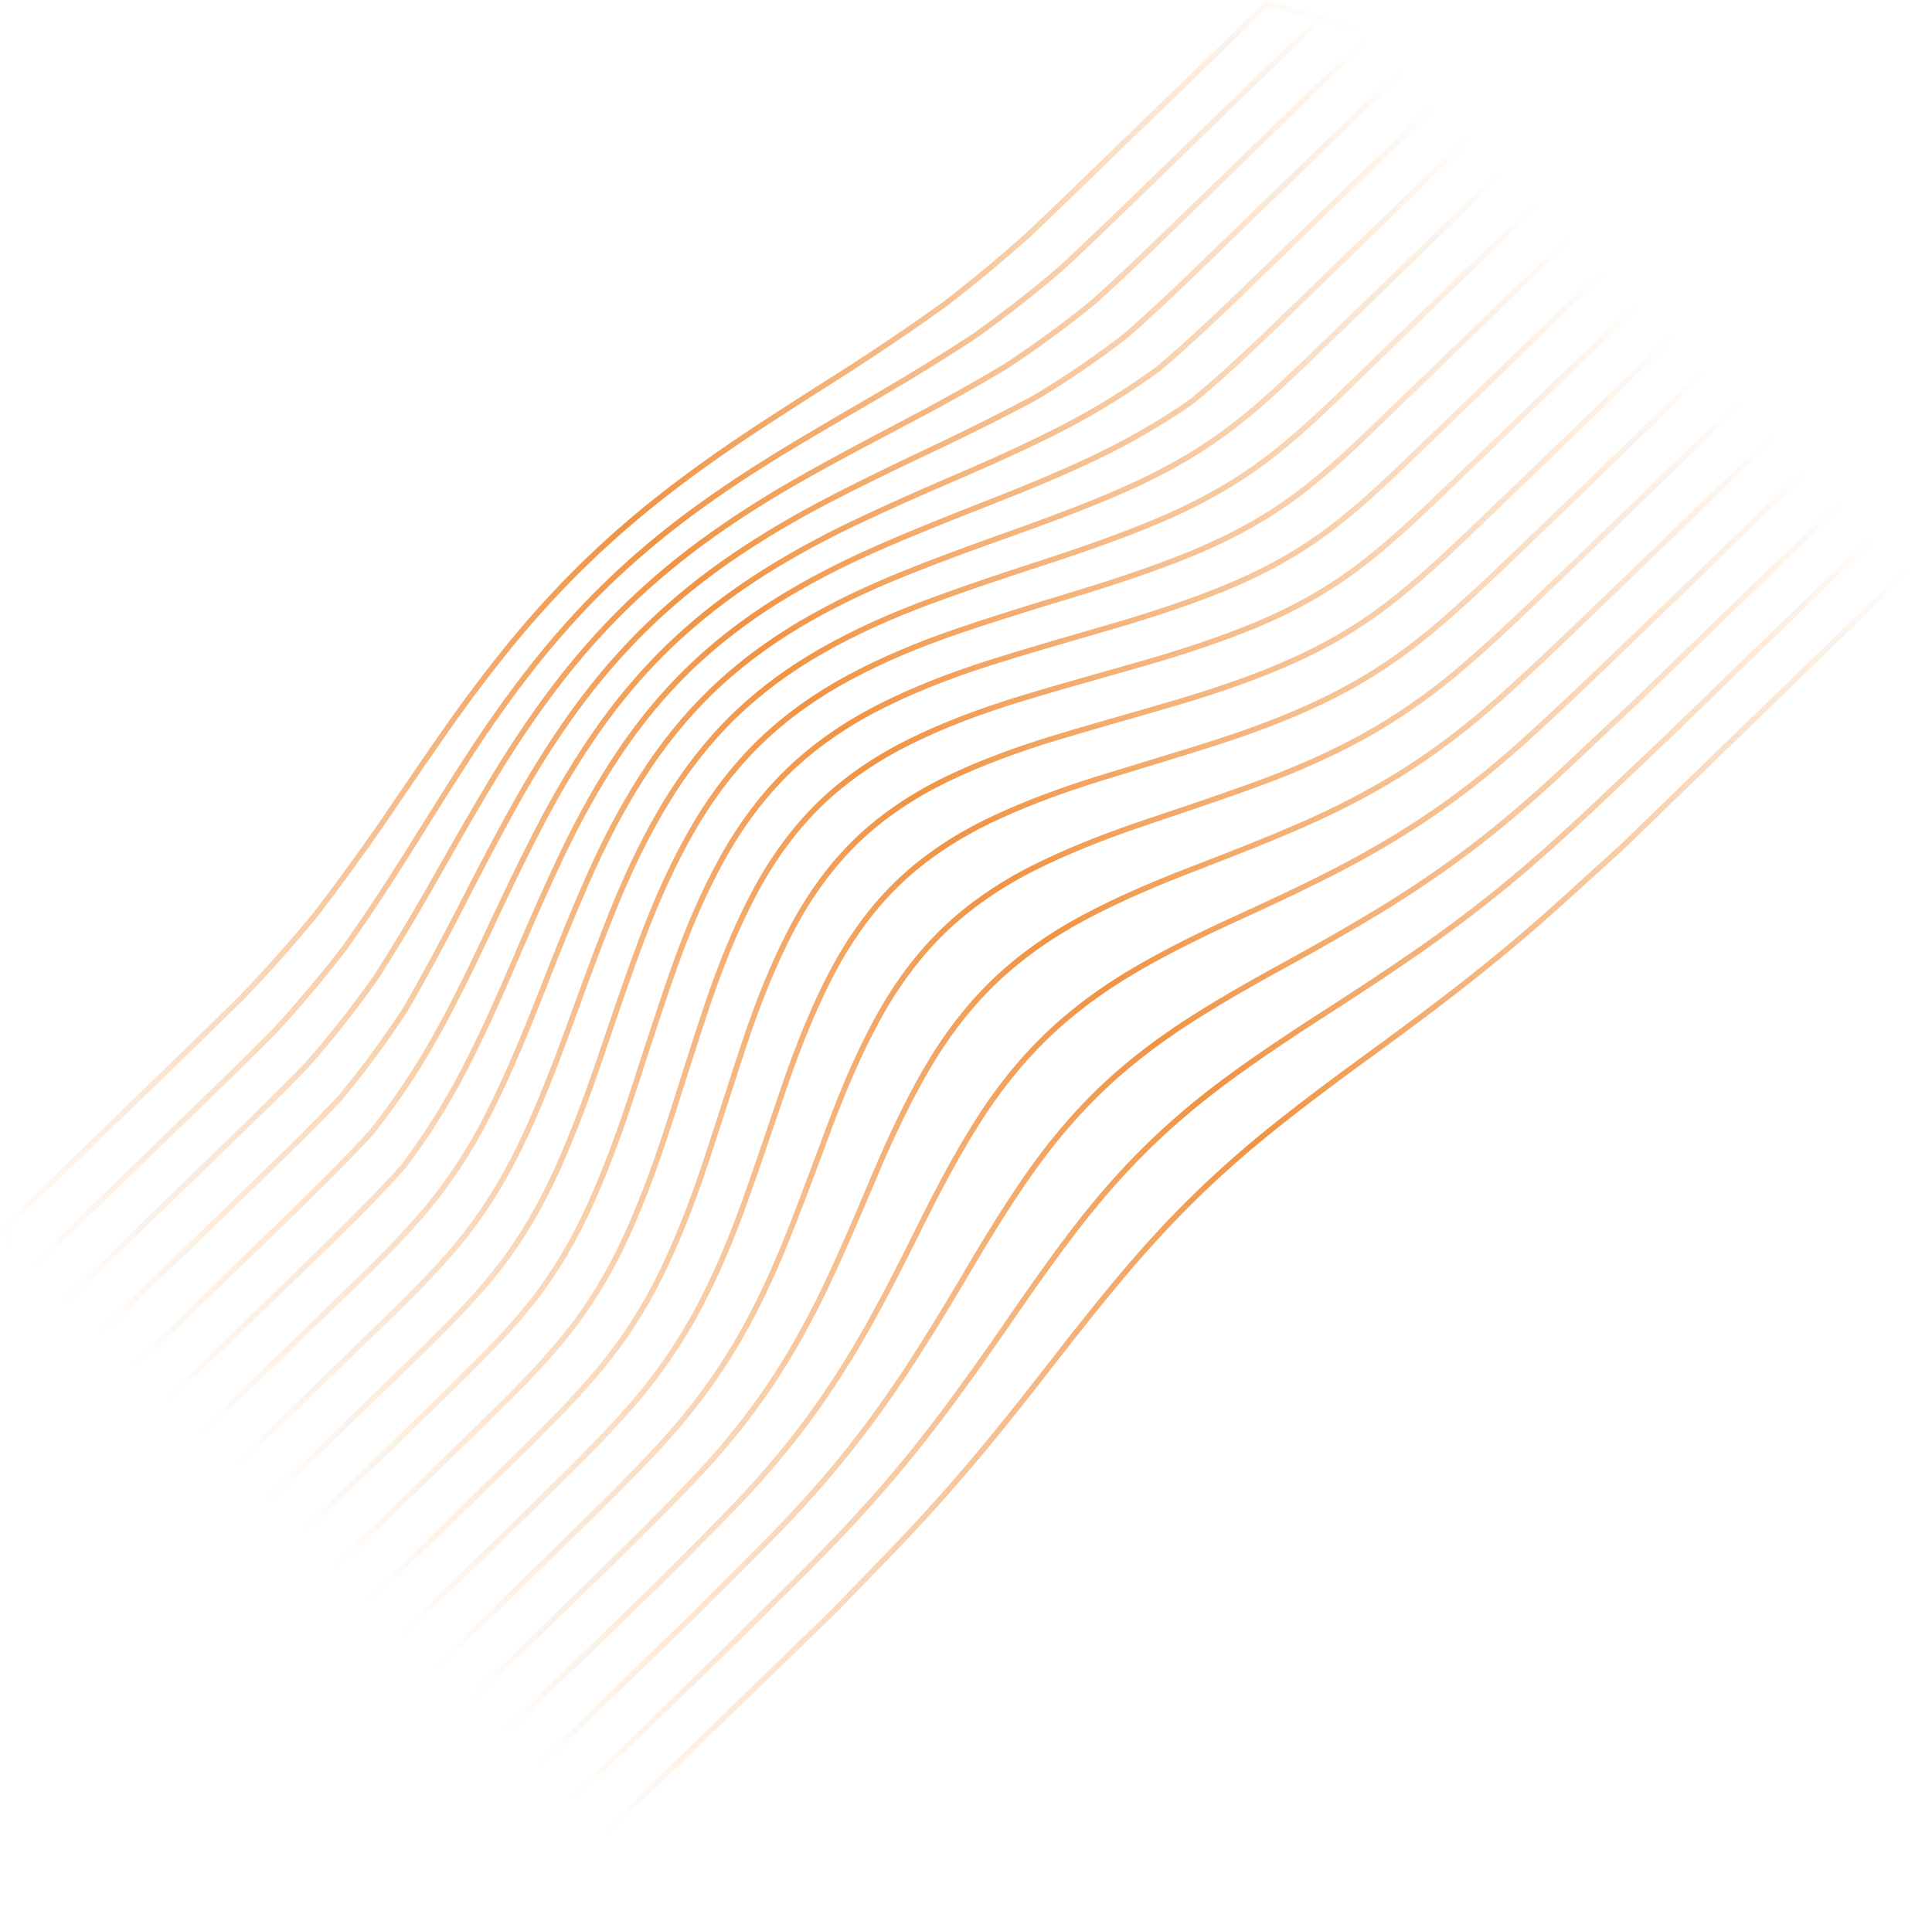 <svg xmlns="http://www.w3.org/2000/svg" xmlns:xlink="http://www.w3.org/1999/xlink" viewBox="0 0 695 686"><g><defs><linearGradient id="idss9767850608_1g-655872362" x1="0.85" x2="0.17" y1="0.157" y2="0.823"><stop offset="0" stop-color="rgba(240, 147, 67, 0)" stop-opacity="0"></stop><stop offset="0.475" stop-color="rgb(240, 147, 67)" stop-opacity="1"></stop><stop offset="1" stop-color="rgba(240, 147, 67, 0.01)" stop-opacity="0.01"></stop></linearGradient></defs><path d="M 663.852 85.827 L 668.056 102.693 L 579.315 188.744 L 565.203 202.324 L 551.421 215.542 C 543.562 223.048 535.143 230.961 526.361 238.52 C 525.128 239.583 523.884 240.639 522.633 241.689 C 517.48 245.973 512.168 249.994 506.734 253.723 C 501.306 257.448 495.752 260.887 490.109 264.011 C 478.883 270.203 466.478 275.766 452.184 281.019 C 443.42 284.241 434.362 287.345 425.438 290.361 L 418.777 292.607 C 416.242 293.461 413.706 294.315 411.172 295.172 L 408.744 296.001 C 394.303 300.975 382.15 305.964 371.656 311.226 C 359.28 317.431 348.467 324.883 339.493 333.387 L 338.557 334.284 C 329.401 343.163 321.296 354.081 314.467 366.734 C 308.48 377.822 302.968 390.283 297.12 405.948 L 292.023 419.632 C 288.64 428.697 285.158 437.895 281.553 446.787 C 275.792 461.001 269.752 473.311 263.093 484.421 C 256.398 495.561 248.41 506.342 239.358 516.463 C 231.384 525.324 222.979 533.829 214.925 541.791 L 211.872 544.8 C 203.396 553.123 194.909 561.417 186.432 569.697 L 97.307 656.137 L 80.637 651.356 L 173.396 561.411 C 177.441 557.463 181.487 553.51 185.533 549.552 L 201.459 533.952 L 203.592 531.848 C 213.083 522.467 221.104 514.231 228.791 505.345 C 237.692 495.003 245.42 483.761 251.761 471.931 C 257.887 460.499 263.496 447.612 268.91 432.532 C 271.364 425.699 273.77 418.703 276.12 411.796 L 280.567 398.703 L 283.373 390.487 C 284.04 388.55 284.709 386.654 285.378 384.795 C 290.075 371.77 294.863 360.624 299.947 350.862 C 306.35 338.569 314.007 327.976 322.717 319.363 L 323.581 318.519 C 332.551 309.856 343.54 302.353 356.244 296.215 C 367.533 290.761 380.585 285.765 396.147 280.94 C 399.572 279.877 403.006 278.825 406.442 277.778 L 418.24 274.184 C 424.922 272.144 431.689 270.054 438.3 267.921 C 453.423 263.041 466.383 257.921 477.918 252.269 C 489.883 246.406 501.288 239.174 511.815 230.775 C 522.175 222.45 531.932 213.353 540.934 204.762 C 547.796 198.201 554.628 191.635 561.443 185.078 L 568.882 177.918 Z M 672.827 121.798 L 591.185 200.965 C 584.236 207.659 577.272 214.367 570.283 221.076 L 563.286 227.784 C 554.889 235.818 544.925 245.234 534.692 254.148 C 524.507 262.976 513.895 270.846 503.148 277.538 C 492.197 284.332 480.016 290.655 466.941 296.334 C 456.025 301.074 444.606 305.566 433.394 309.915 L 427.574 312.167 C 412.199 318.115 400.001 323.583 389.186 329.375 C 377.122 335.836 366.488 343.4 357.552 351.875 L 356.535 352.85 C 347.389 361.726 339.146 372.489 332.038 384.84 C 325.916 395.481 320.048 407.566 313.569 422.874 L 311.214 428.434 C 306.478 439.598 301.579 450.985 296.36 461.992 C 290.203 474.973 283.41 487.036 276.171 497.84 C 268.943 508.59 260.849 518.745 251.426 528.883 C 242.133 538.854 232.651 548.284 223.788 556.991 L 216.298 564.327 C 212.306 568.237 208.313 572.143 204.321 576.042 L 196.662 583.52 L 116.208 661.539 L 99.539 656.758 L 175.761 582.85 L 176.6 582.034 C 179.471 579.25 182.336 576.473 185.211 573.687 C 191.449 567.595 197.689 561.503 203.925 555.397 L 213.33 546.172 L 216.339 543.205 C 224.414 535.223 232.842 526.693 240.853 517.792 C 249.988 507.579 258.048 496.697 264.814 485.445 C 271.526 474.246 277.611 461.845 283.412 447.533 C 287.477 437.509 291.379 427.109 295.161 416.949 L 298.998 406.642 C 304.814 391.067 310.289 378.686 316.232 367.678 C 322.781 355.555 330.506 345.052 339.206 336.448 L 340.112 335.563 C 349.092 326.89 360.005 319.305 372.547 313.02 C 383.568 307.495 396.41 302.279 411.807 297.072 L 419.41 294.508 C 430.461 290.786 441.888 286.938 452.869 282.903 C 467.255 277.613 479.75 272.008 491.071 265.767 C 496.456 262.785 501.759 259.509 506.958 255.98 C 512.767 252.039 518.438 247.781 523.921 243.22 C 525.193 242.153 526.459 241.078 527.715 239.995 C 536.565 232.377 544.966 224.476 552.797 216.994 L 553.923 215.913 C 558.157 211.862 562.383 207.808 566.598 203.756 L 580.748 190.142 L 668.622 104.932 Z M 677.594 140.916 L 603.053 213.197 C 596.103 219.896 589.141 226.608 582.155 233.321 L 572.576 242.508 C 565.244 249.516 556.119 258.143 546.739 266.602 C 541.03 271.719 535.419 276.431 529.812 280.826 L 527.569 282.576 L 527.012 282.997 C 523.384 285.772 519.751 288.424 516.086 290.961 C 505.541 298.25 493.954 305.199 481.647 311.611 C 478.771 313.107 475.88 314.574 472.942 316.033 L 470.729 317.126 C 464.059 320.404 457.108 323.669 449.498 327.171 L 443.242 330.039 L 442.173 330.531 C 428.288 336.927 417.213 342.606 407.476 348.316 C 405.58 349.427 403.728 350.568 401.905 351.729 L 400.543 352.602 C 399.919 353.005 399.284 353.401 398.668 353.81 L 397.676 354.487 C 389.937 359.695 382.858 365.319 376.553 371.302 L 375.437 372.372 C 366.306 381.231 357.875 391.78 350.378 403.727 C 349.198 405.607 348.016 407.543 346.825 409.544 L 345.883 411.137 C 341.162 419.171 336.303 428.253 330.926 439.07 L 330.386 440.157 C 324.453 452.141 318.015 464.917 311.14 477.149 C 310.282 478.67 309.415 480.18 308.542 481.678 C 302.422 492.162 295.915 502.064 289.158 511.169 C 281.62 521.286 273.223 531.141 263.488 541.298 C 258.38 546.598 253.157 551.889 247.981 557.095 L 235.772 569.34 L 135.087 666.97 L 118.419 662.191 L 197.052 585.946 L 205.716 577.475 C 209.711 573.574 213.706 569.665 217.702 565.752 C 220.199 563.307 222.696 560.876 225.192 558.425 L 228.174 555.492 C 236.18 547.598 244.607 539.144 252.894 530.255 C 262.388 520.039 270.547 509.803 277.833 498.962 C 285.129 488.075 291.97 475.928 298.169 462.857 C 303.841 450.897 309.127 438.508 314.237 426.441 L 315.413 423.662 C 321.859 408.429 327.695 396.414 333.776 385.847 C 340.789 373.656 348.917 363.041 357.931 354.295 L 358.144 354.09 C 367.109 345.432 377.869 337.714 390.133 331.146 C 400.35 325.675 411.821 320.489 426.082 314.904 L 428.407 313.998 L 434.019 311.826 C 445.284 307.459 456.758 302.946 467.741 298.176 C 480.914 292.453 493.182 286.084 504.206 279.245 C 515.044 272.495 525.743 264.563 536.006 255.668 C 546.18 246.809 555.795 237.73 564.672 229.237 C 571.517 222.685 578.333 216.129 585.133 209.582 L 592.608 202.383 L 673.389 124.05 Z M 678.153 143.16 L 682.357 160.027 L 587.129 252.364 L 573.967 264.769 C 568.947 269.499 563.837 274.296 558.751 279.006 C 548.278 288.64 538.504 296.886 528.874 304.215 C 518.789 311.886 507.744 319.405 496.047 326.565 L 494.06 327.773 C 483.128 334.387 472.128 340.537 463.234 345.421 L 457.653 348.484 C 448.295 353.647 436.813 360.18 425.821 367.332 C 423.68 368.723 421.595 370.148 419.536 371.589 C 410.847 377.655 402.874 384.109 395.778 390.858 L 394.507 392.074 C 385.426 400.88 376.772 411.175 368.784 422.674 C 361.255 433.509 354.342 444.829 348.872 454.056 L 345.348 460.029 C 337.729 472.917 331.578 482.862 325.596 491.979 C 318.043 503.473 310.099 514.363 301.986 524.342 C 294.266 533.794 285.605 543.391 275.505 553.681 C 270.722 558.526 265.851 563.4 261.048 568.19 L 250.504 578.7 C 249.544 579.658 248.585 580.616 247.628 581.572 L 153.977 672.381 L 137.312 667.603 L 237.176 570.77 L 247.379 560.538 C 253.223 554.672 259.149 548.686 264.93 542.683 C 274.741 532.448 283.191 522.53 290.764 512.362 C 291.735 511.053 292.702 509.727 293.662 508.386 C 300.388 498.998 306.841 488.842 312.882 478.13 C 317.481 469.948 321.877 461.534 326.061 453.273 C 327.456 450.519 328.829 447.78 330.177 445.075 L 332.741 439.913 L 333.84 437.715 C 339.115 427.207 343.892 418.381 348.536 410.579 C 349.721 408.588 350.898 406.663 352.074 404.791 C 359.495 392.969 367.824 382.544 376.829 373.807 L 377.047 373.597 C 386.004 364.947 396.581 357.022 408.487 350.041 L 409.915 349.21 C 419.503 343.67 430.445 338.113 444.123 331.835 L 447.856 330.126 C 460.78 324.2 471.772 319.003 482.571 313.384 C 494.948 306.936 506.607 299.945 517.224 292.605 C 519.034 291.352 520.837 290.069 522.635 288.759 L 524.943 287.067 C 526.646 285.801 528.349 284.496 530.05 283.174 C 536.024 278.532 541.994 273.54 548.076 268.089 L 549.744 266.581 C 559.728 257.529 569.256 248.465 576.544 241.479 C 585.883 232.527 595.174 223.57 604.468 214.612 Z M 687.119 179.138 L 598.987 264.595 L 593.08 270.189 L 587.173 275.795 C 581.704 280.989 576.228 286.187 570.723 291.366 L 568.808 293.156 C 558.682 302.592 549.955 310.295 541.485 317.277 C 531.654 325.375 521.073 333.384 510.034 341.083 L 508.151 342.392 C 497.473 349.786 486.759 356.77 478.23 362.263 L 473.821 365.102 C 465.036 370.775 454.182 377.938 443.51 385.664 C 432.726 393.473 423.194 401.355 414.429 409.718 L 413.15 410.947 L 412.963 411.129 C 403.799 420.015 395.156 429.765 386.54 440.931 L 385.137 442.757 C 377.451 452.813 370.241 463.07 364.503 471.385 L 360.389 477.353 C 354.481 485.897 347.198 496.271 339.649 506.389 C 331.526 517.273 323.106 527.68 314.623 537.316 L 313.241 538.878 C 305.82 547.225 297.587 555.899 287.485 566.015 C 283.893 569.6 280.294 573.173 276.693 576.741 L 271.29 582.091 C 267.347 585.994 263.407 589.894 259.486 593.793 L 172.852 677.798 L 156.191 673.021 L 249.029 583.001 L 264.719 567.357 C 268.789 563.293 272.89 559.182 276.932 555.088 C 287.075 544.754 295.777 535.112 303.537 525.611 C 311.692 515.579 319.676 504.635 327.268 493.083 L 328.519 491.167 C 335.58 480.307 342.159 469.364 347.379 460.529 L 350.65 454.989 C 356.11 445.783 362.99 434.526 370.426 423.82 C 378.065 412.824 386.318 402.94 394.971 394.423 L 396.205 393.219 C 405.112 384.617 415.441 376.475 426.91 369.014 C 437.908 361.865 449.332 355.364 458.634 350.233 L 465.731 346.336 C 474.898 341.288 486.075 335.004 497.089 328.277 C 508.85 321.079 519.951 313.519 530.085 305.813 C 539.737 298.47 549.558 290.186 560.108 280.482 C 566.045 274.984 572.009 269.372 577.825 263.887 L 580.308 261.544 C 583.038 258.969 585.767 256.395 588.51 253.816 L 682.917 162.277 Z M 691.886 198.246 L 582.914 303.914 C 580.534 306.058 578.161 308.212 575.79 310.37 L 572.235 313.61 C 566.261 319.058 560.083 324.692 553.899 330.132 C 544.992 337.965 535.473 345.851 525.572 353.597 L 523.587 355.144 C 514.106 362.506 504.432 369.678 496.347 375.598 L 488.216 381.536 C 479.947 387.588 469.902 395.058 460.079 402.838 C 449.125 411.507 439.317 420.057 430.189 428.921 C 421.026 437.805 412.185 447.331 403.162 458.04 L 401.694 459.788 C 394.369 468.54 387.339 477.4 381.498 484.874 L 374.861 493.395 C 366.537 504.059 359.77 512.51 353.267 520.371 C 344.591 530.826 335.778 540.834 327.07 550.116 C 322.839 554.624 318.499 559.128 314.213 563.548 L 304.791 573.251 C 303.075 575.022 301.366 576.793 299.667 578.562 L 191.748 683.205 L 175.087 678.427 L 260.887 595.232 L 266.679 589.483 L 272.478 583.74 C 276.13 580.124 279.784 576.507 283.432 572.882 L 288.901 567.436 L 290.78 565.548 C 300.688 555.571 308.781 546.977 316.123 538.645 C 324.612 529.005 333.066 518.557 341.252 507.591 L 342.602 505.775 C 349.779 496.088 356.573 486.4 362.118 478.376 L 367.741 470.225 C 373.539 461.863 380.633 451.861 388.122 442.158 C 396.208 431.68 404.666 422.085 413.278 413.622 L 414.725 412.211 C 423.362 403.871 432.743 396.021 443.351 388.259 L 444.684 387.29 C 453.115 381.184 462.351 374.91 474.264 367.202 L 482.579 361.84 C 491.104 356.323 501.283 349.63 511.177 342.729 C 522.294 334.972 532.919 326.932 542.757 318.826 L 544.353 317.505 C 552.881 310.412 561.746 302.525 572.093 292.83 C 575.765 289.374 579.424 285.91 583.076 282.446 L 588.55 277.251 C 592.488 273.513 596.421 269.778 600.37 266.046 L 687.682 181.385 Z M 61.78 645.927 L 161.469 549.264 L 168.14 542.74 C 172.911 538.076 177.684 533.41 182.454 528.737 L 189.606 521.719 L 191.441 519.911 C 199.469 511.982 208.494 502.835 216.769 492.913 C 225.353 482.536 232.777 470.971 238.835 458.538 C 244.507 446.898 249.779 433.67 254.954 418.096 C 256.577 413.214 258.19 408.245 259.775 403.337 L 263.676 391.231 C 265.369 385.987 267.094 380.682 268.833 375.474 C 273.996 360.001 279.356 346.975 285.217 335.653 C 291.772 322.992 299.659 312.149 308.656 303.421 L 308.837 303.246 C 317.798 294.592 328.791 287.11 341.512 281.009 C 353.004 275.495 366.114 270.564 381.591 265.931 C 388.126 263.972 394.805 262.041 401.343 260.161 L 411.131 257.347 C 415.517 256.083 419.944 254.798 424.3 253.506 C 439.914 248.877 453.199 244.102 464.916 238.907 C 477.509 233.325 489.223 226.411 499.74 218.354 C 510.332 210.193 520.103 201.126 529.085 192.544 C 535.393 186.508 541.676 180.469 547.945 174.437 L 557.026 165.694 L 659.094 66.722 L 663.295 83.575 L 567.495 176.471 L 566.868 177.076 C 557.797 185.806 548.702 194.563 539.555 203.307 L 536.702 206.023 C 528.55 213.756 519.805 221.787 510.567 229.205 C 500.172 237.501 488.892 244.652 477.041 250.464 C 465.611 256.07 452.739 261.155 437.69 266.01 C 431.042 268.154 424.233 270.257 417.51 272.31 L 410.825 274.346 C 405.731 275.897 400.634 277.448 395.557 279.023 L 393.04 279.811 C 378.484 284.422 366.142 289.206 355.376 294.406 C 342.828 300.464 331.925 307.843 322.945 316.353 L 322.036 317.224 C 312.879 326.111 304.851 337.115 298.176 349.93 C 293.05 359.772 288.228 370.999 283.501 384.109 C 282.825 385.982 282.152 387.893 281.48 389.845 L 278.665 398.083 L 274.215 411.184 C 271.872 418.069 269.474 425.043 267.031 431.849 C 261.651 446.834 256.08 459.634 250.001 470.978 C 243.717 482.694 236.072 493.815 227.28 504.028 C 219.384 513.163 211.077 521.654 201.131 531.462 L 197.082 535.442 L 190.227 542.16 L 182.8 549.424 C 179.112 553.027 175.474 556.576 171.935 560.028 L 78.424 650.7 Z M 53.153 643.487 L 50.558 633.08 L 149.611 537.033 L 153.529 533.208 C 158.911 527.954 164.298 522.697 169.682 517.428 L 177.754 509.517 C 186.26 501.161 196.063 491.34 204.766 480.523 C 212.992 470.246 220.179 458.434 226.131 445.415 C 231.476 433.725 236.563 420.311 241.686 404.408 C 242.645 401.429 243.597 398.444 244.547 395.457 L 248.289 383.69 C 250.625 376.363 253.019 368.943 255.465 361.7 C 260.62 346.436 266.048 333.482 272.055 322.098 C 278.506 309.884 286.19 299.329 294.904 290.71 L 295.819 289.816 C 304.786 281.157 315.733 273.63 328.358 267.441 C 339.862 261.8 352.903 256.797 368.224 252.144 C 378.195 249.116 388.478 246.204 398.425 243.389 C 402.625 242.2 406.823 241.01 411.008 239.811 C 426.94 235.243 440.399 230.655 452.155 225.783 C 465.286 220.337 477.243 213.671 487.699 205.968 C 498.367 198.049 508.197 188.963 517.231 180.324 C 523.791 174.043 530.326 167.758 536.845 161.48 L 545.164 153.467 L 645.201 56.463 L 657.407 59.961 L 658.531 64.466 L 555.635 164.242 L 554.879 164.97 C 545.851 173.659 536.798 182.374 527.701 191.083 C 518.732 199.649 508.99 208.688 498.52 216.753 C 488.131 224.712 476.55 231.547 464.102 237.063 C 452.471 242.22 439.266 246.967 423.729 251.575 C 419.383 252.863 414.964 254.146 410.586 255.408 L 397.519 259.166 C 392.03 260.749 386.473 262.364 381.014 264.001 C 365.404 268.676 352.2 273.645 340.644 279.191 C 328.063 285.23 317.139 292.603 308.149 301.121 L 307.262 301.971 C 298.103 310.858 290.089 321.875 283.44 334.72 C 277.533 346.127 272.133 359.247 266.932 374.827 C 264.848 381.073 262.783 387.454 260.77 393.701 L 257.88 402.674 C 256.294 407.59 254.677 412.565 253.054 417.453 C 247.904 432.946 242.664 446.094 237.034 457.648 C 231.035 469.957 223.697 481.389 215.227 491.62 C 207.22 501.223 198.632 510.022 188.202 520.28 C 178.858 529.457 169.498 538.597 160.153 547.721 L 59.509 645.312 Z M 45.804 613.945 L 137.759 524.778 C 147.142 515.634 156.535 506.474 165.916 497.276 L 167.997 495.231 C 176.349 487.001 185.024 478.138 192.828 468.165 C 200.799 457.92 207.845 445.961 213.768 432.62 C 218.983 420.872 223.881 407.803 229.186 391.49 L 233.72 377.52 C 236.801 368.047 239.973 358.428 243.265 349.106 C 248.551 334.138 254.139 321.353 260.351 310.021 C 267.12 297.668 275.141 286.953 284.19 278.169 L 284.389 277.977 C 293.393 269.282 304.253 261.666 316.671 255.339 C 328.132 249.5 341.008 244.33 356.036 239.533 C 366.904 236.066 378.148 232.781 389.129 229.601 L 398.496 226.891 L 400.877 226.196 C 415.421 221.923 427.374 217.891 438.181 213.612 L 439.755 212.986 C 453.203 207.582 465.301 201.062 475.712 193.607 C 485.824 186.345 494.889 178.153 505.389 168.088 C 514.734 159.125 524.034 150.162 533.307 141.217 L 626.315 51.03 L 642.985 55.81 L 543.774 152.013 L 529.454 165.8 C 524.928 170.153 520.395 174.508 515.85 178.863 L 513.489 181.113 C 505.163 189.017 496.178 197.171 486.509 204.343 C 476.188 211.953 464.371 218.539 451.389 223.918 L 449.425 224.723 C 438.205 229.272 425.431 233.582 410.458 237.872 C 407.69 238.666 404.917 239.454 402.141 240.24 L 397.976 241.42 C 387.989 244.247 377.662 247.17 367.644 250.213 C 352.214 254.904 339.076 259.945 327.479 265.627 C 315.019 271.73 304.159 279.136 295.175 287.649 L 294.24 288.545 C 285.076 297.436 277.017 308.405 270.288 321.146 C 264.236 332.606 258.767 345.656 253.57 361.043 C 251.124 368.287 248.731 375.704 246.396 383.026 L 244.08 390.306 C 242.651 394.802 241.224 399.297 239.781 403.777 L 238.933 406.391 C 234.129 421.072 229.337 433.584 224.313 444.566 C 218.429 457.438 211.327 469.11 203.206 479.254 C 195.165 489.25 186.156 498.406 178.121 506.332 L 176.352 508.072 C 171.145 513.184 165.931 518.284 160.719 523.375 L 148.225 535.574 L 50.008 630.81 Z M 41.021 594.846 L 154.154 485.146 L 156.956 482.348 C 164.835 474.464 173.416 465.662 180.927 455.897 C 188.754 445.721 195.764 433.728 201.763 420.253 L 202.481 418.628 C 207.257 407.733 211.91 395.54 217.028 380.512 L 220.11 371.435 C 223.95 360.148 227.915 348.667 232.08 337.616 C 237.586 323.016 243.396 310.461 249.844 299.232 C 256.792 287.133 264.927 276.525 274.02 267.701 L 274.236 267.492 C 283.276 258.763 294.026 251.037 306.193 244.524 C 317.564 238.439 330.221 233.038 344.886 228.015 C 356.44 224.059 368.251 220.397 379.834 216.866 L 386.753 214.762 C 403.109 209.792 416.138 205.298 427.753 200.614 C 441.294 195.155 453.425 188.673 463.806 181.347 C 474.989 173.458 485.019 164.064 493.543 155.878 C 502.879 146.913 512.171 137.945 521.447 128.993 L 607.427 45.619 L 624.089 50.397 L 531.909 139.783 C 522.639 148.724 513.339 157.686 503.996 166.647 L 501.993 168.56 C 492.393 177.697 483.91 185.254 474.539 191.984 C 464.24 199.352 452.284 205.795 439 211.133 L 438.162 211.467 L 437.319 211.801 C 425.998 216.273 413.429 220.476 397.946 224.967 L 392.224 226.624 C 388.466 227.711 384.665 228.815 380.854 229.927 C 375.429 231.511 369.979 233.12 364.57 234.774 C 363.232 235.184 361.912 235.605 360.58 236.019 L 357.14 237.088 L 355.421 237.63 C 340.294 242.455 327.32 247.667 315.754 253.56 C 303.517 259.796 292.767 267.27 283.779 275.787 L 282.788 276.737 C 273.597 285.658 265.454 296.533 258.588 309.061 C 252.323 320.494 246.691 333.375 241.37 348.444 C 238.075 357.776 234.902 367.399 231.819 376.875 L 227.274 390.875 C 222.008 407.085 217.133 420.092 211.931 431.81 C 206.075 445.003 199.113 456.822 191.242 466.938 C 182.875 477.631 173.447 487.085 164.507 495.852 C 155.127 505.047 145.735 514.207 136.354 523.349 L 45.233 611.706 Z M 36.271 575.724 L 142.295 472.917 L 145.107 470.124 C 153.01 462.257 161.617 453.473 169.135 443.728 C 176.939 433.615 184.01 421.691 190.154 408.287 L 190.84 406.781 C 195.53 396.421 200.242 384.675 205.55 370.119 L 206.331 367.969 C 208.083 363.127 209.826 358.33 211.575 353.581 L 212.509 351.054 C 213.29 348.947 214.073 346.853 214.86 344.767 C 215.545 342.952 216.234 341.143 216.926 339.342 C 217.43 338.03 217.938 336.72 218.446 335.417 C 219.044 333.888 219.645 332.364 220.251 330.847 L 221.784 327.027 C 227.571 312.801 233.634 300.508 240.321 289.442 C 247.474 277.605 255.73 267.112 264.857 258.254 C 273.996 249.398 284.703 241.469 296.7 234.704 C 307.924 228.375 320.329 222.716 334.624 217.401 C 336.582 216.673 338.551 215.955 340.525 215.244 C 350.26 211.739 360.241 208.399 369.92 205.221 L 378.031 202.567 C 388.859 199.004 398.144 195.724 406.474 192.514 L 407.363 192.17 C 410.413 190.987 413.334 189.813 416.158 188.637 C 429.648 183.016 441.712 176.469 452.012 169.178 C 462.596 161.685 471.749 153.224 481.775 143.732 L 588.54 40.203 L 605.201 44.982 L 520.039 127.562 C 510.774 136.502 501.486 145.468 492.149 154.433 L 490.375 156.132 C 482.299 163.847 472.952 172.437 462.645 179.71 C 452.399 186.94 440.405 193.348 426.997 198.756 L 425.38 199.404 C 414.266 203.819 401.744 208.109 386.164 212.844 L 379.213 214.958 C 367.579 218.505 355.73 222.18 344.23 226.122 C 329.457 231.181 316.704 236.623 305.242 242.758 C 293.283 249.157 282.674 256.718 273.679 265.246 L 272.619 266.263 C 263.393 275.213 255.145 285.97 248.102 298.233 C 241.599 309.554 235.745 322.204 230.202 336.907 C 225.592 349.134 221.234 361.867 217.018 374.29 L 215.511 378.734 L 214.367 382.086 C 209.314 396.774 204.696 408.714 199.927 419.436 C 194.002 432.754 187.074 444.61 179.333 454.674 C 171.001 465.507 161.293 475.189 152.739 483.721 L 40.469 592.584 Z M 31.492 556.628 L 130.433 460.689 L 134.208 456.953 C 141.87 449.342 150.121 440.899 157.405 431.654 C 165.378 421.532 172.4 410.097 178.874 396.691 L 179.557 395.269 C 184.559 384.795 189.496 373.246 195.405 358.196 L 197.503 352.843 C 201.913 341.621 206.92 329.116 212.18 317.178 C 218.278 303.338 224.606 291.317 231.528 280.425 C 238.875 268.858 247.249 258.479 256.423 249.579 L 256.653 249.357 L 257.813 248.268 C 258.525 247.595 259.234 246.921 259.962 246.257 C 266.77 240.069 274.292 234.315 282.406 229.093 C 282.816 228.829 283.216 228.558 283.629 228.296 L 283.917 228.12 C 285.242 227.286 286.581 226.463 287.938 225.657 C 299.001 219.084 311.143 213.149 325.063 207.515 L 327.391 206.578 C 338.664 202.07 350.234 197.838 363.81 193.005 L 367.286 191.767 C 382.603 186.288 394.28 181.714 404.922 177.026 C 418.423 171.076 429.997 164.556 440.306 157.091 C 450.85 149.454 460.326 140.632 469.915 131.503 L 569.648 34.792 L 586.315 39.572 L 480.383 142.291 L 477.091 145.397 C 468.383 153.578 460.161 160.956 450.848 167.548 C 440.665 174.755 428.732 181.23 415.379 186.793 C 411.587 188.373 407.618 189.948 403.4 191.547 L 401.984 192.081 C 394.365 194.938 385.921 197.877 376.244 201.048 L 370.041 203.075 C 359.903 206.397 349.389 209.908 339.049 213.649 C 337.33 214.271 335.619 214.897 333.919 215.529 C 319.527 220.878 307.029 226.581 295.71 232.965 C 284.041 239.545 273.573 247.208 264.567 255.756 L 263.456 256.822 C 254.205 265.798 245.844 276.426 238.601 288.41 C 231.86 299.565 225.75 311.951 219.923 326.277 L 219.311 327.818 C 218.39 330.102 217.478 332.401 216.574 334.716 C 216.075 335.994 215.578 337.278 215.084 338.563 C 214.377 340.399 213.674 342.244 212.976 344.097 L 211.82 347.174 L 210.166 351.622 L 209.664 352.982 C 208.357 356.532 207.053 360.096 205.748 363.689 L 203.663 369.433 C 198.12 384.638 193.227 396.767 188.327 407.455 C 182.246 420.722 175.255 432.515 167.543 442.509 C 159.185 453.345 149.455 462.99 140.877 471.493 L 35.694 573.485 Z M 21.975 518.402 L 106.706 436.24 L 109.583 433.42 C 111.483 431.556 113.346 429.72 115.181 427.9 L 117.391 425.706 L 118.676 424.419 L 120.847 422.235 C 125.493 417.541 129.979 412.876 134.398 408.035 L 134.445 407.979 C 142.926 397.258 150.539 385.926 157.074 374.297 L 158.196 372.285 C 163.311 363.053 168.482 352.834 174.65 339.77 L 178.733 331.075 C 179.399 329.661 180.056 328.27 180.707 326.897 L 182.336 323.469 L 183.44 321.161 L 185.023 317.867 L 185.821 316.221 L 187.282 313.222 L 188.158 311.437 L 189.647 308.423 L 190.463 306.791 L 192.079 303.574 C 192.517 302.709 192.96 301.849 193.401 300.988 C 193.743 300.318 194.085 299.645 194.429 298.979 C 201.19 285.896 208.048 274.414 215.393 263.874 C 217.326 261.099 219.313 258.382 221.35 255.729 C 227.397 247.854 233.892 240.532 240.735 233.868 L 240.964 233.64 C 249.308 225.606 258.577 218.058 268.597 211.243 L 269.853 210.395 C 270.522 209.947 271.185 209.493 271.86 209.051 C 282.593 202.036 294.216 195.559 307.399 189.249 C 319.14 183.624 331.406 178.232 343.049 173.208 L 347.536 171.273 C 362.06 164.987 373.135 159.807 383.231 154.589 C 394.979 148.511 406.462 141.394 417.416 133.393 C 426.597 125.648 435.414 117.371 443.198 109.916 L 446.344 106.895 L 531.873 23.957 L 548.543 28.736 L 456.661 117.833 L 453.821 120.547 C 445.711 128.276 437.072 136.313 427.866 143.83 C 416.852 151.434 405.16 158.184 393.113 163.898 L 391.04 164.874 C 381.291 169.427 370.463 174.01 356.495 179.494 L 354.478 180.283 C 341.775 185.246 328.226 190.625 315.231 196.354 C 301.61 202.358 289.648 208.608 278.657 215.465 C 267.164 222.634 256.656 230.79 247.419 239.709 L 247.118 240.001 C 237.814 249.031 229.232 259.409 221.609 270.852 C 214.416 281.647 207.776 293.478 201.31 307.02 C 195.735 318.699 190.533 330.561 184.514 344.637 L 183.909 346.052 C 177.119 361.945 171.626 373.794 166.101 384.473 C 159.919 396.42 152.673 407.959 144.561 418.771 C 135.983 428.453 126.707 437.664 117.171 447.027 L 26.177 535.259 Z M 16.64 497.031 L 12.438 480.173 L 82.977 411.773 C 91.585 403.43 100.014 395.222 108.28 386.797 L 111.064 383.945 C 119.729 374.091 128.067 363.533 135.87 352.529 C 142.525 342.196 149.164 331.186 156.137 318.92 L 160.344 311.496 C 165.931 301.645 171.679 291.596 177.604 281.749 C 185.068 269.346 192.434 258.38 200.124 248.222 C 207.907 237.948 216.311 228.355 225.125 219.687 L 226.689 218.162 C 235.827 209.338 245.906 200.989 256.653 193.345 C 267.022 185.967 278.151 178.966 290.677 171.941 L 293.029 170.626 C 302.82 165.172 312.592 159.988 323.914 154.033 L 326.662 152.588 C 339.698 145.736 351.309 139.256 362.192 132.754 C 373.34 125.42 384.074 117.551 394.134 109.333 C 403.241 101.116 412.204 92.52 420.665 84.327 L 494.1 13.118 L 510.761 17.895 L 430.807 95.422 C 421.342 104.574 413.121 112.342 404.545 119.858 C 394.393 127.733 383.415 135.243 371.956 142.154 L 369.66 143.377 C 359.651 148.685 348.812 154.106 336.649 159.886 L 328.453 163.779 C 317.424 169.038 307.724 173.776 298.079 178.777 C 285.135 185.491 273.689 192.271 263.087 199.506 C 257.533 203.296 252.173 207.291 247.04 211.46 C 246.199 212.145 245.373 212.838 244.543 213.531 L 243.314 214.552 C 242.447 215.287 241.596 216.032 240.744 216.777 L 239.578 217.789 L 238.754 218.531 L 237.934 219.275 C 237.218 219.922 236.5 220.566 235.795 221.22 L 235.423 221.572 C 234.462 222.467 233.503 223.365 232.562 224.274 L 232.183 224.641 C 222.849 233.707 214.072 243.865 206.099 254.834 C 198.514 265.262 191.361 276.554 184.231 289.354 C 177.81 300.877 171.562 312.914 166.089 323.574 L 164.737 326.209 C 157.807 339.73 151.343 351.645 145.004 362.591 C 137.584 373.969 129.602 384.774 121.281 394.705 C 112.627 403.864 103.664 412.652 95.141 420.914 Z M 7.12 458.815 L 2.916 441.953 L 67.704 379.126 C 74.57 372.46 81.063 366.129 87.54 359.744 C 96.692 350.209 105.579 340.235 113.974 330.072 C 121.77 319.954 129.528 309.333 137.699 297.594 L 145.456 286.194 C 150.424 278.903 155.485 271.511 160.544 264.275 C 168.821 252.443 176.696 241.99 184.618 232.319 C 193.109 221.955 202.098 212.156 211.336 203.19 C 220.62 194.204 230.629 185.54 241.205 177.392 C 251.106 169.761 261.744 162.237 273.726 154.389 C 282.755 148.474 292.002 142.576 301.032 136.833 L 307.504 132.717 C 319.335 125.025 330.106 117.68 340.462 110.244 C 350.778 102.297 360.944 93.852 370.694 85.121 L 373.239 82.703 C 382.138 74.231 390.924 65.711 398.751 58.116 L 456.321 2.289 L 472.992 7.07 L 409.166 68.961 C 402.55 75.378 396.028 81.682 389.488 87.88 L 386.988 90.237 L 384.485 92.584 C 383.359 93.64 382.235 94.703 381.104 95.752 C 371.339 104.123 360.948 112.257 350.253 119.906 C 339.558 126.953 328.084 134.052 316.152 141.003 L 304.943 147.53 C 297.069 152.123 289.075 156.818 281.265 161.558 L 280.056 162.298 L 278.855 163.037 C 268.708 169.265 259.483 175.402 250.826 181.686 L 249.532 182.63 C 248.969 183.043 248.398 183.454 247.838 183.868 C 237.53 191.5 227.76 199.688 218.792 208.314 L 217.514 209.553 C 208.216 218.576 199.26 228.531 190.896 239.14 C 183.054 249.087 175.398 259.846 167.492 272.03 C 165.921 274.45 164.354 276.889 162.791 279.338 C 161.957 280.646 161.128 281.96 160.298 283.272 C 159.604 284.366 158.908 285.458 158.217 286.554 C 156.314 289.571 154.422 292.588 152.546 295.587 L 145.725 306.506 C 138.339 318.314 130.808 329.652 123.359 340.172 C 115.294 350.674 106.707 360.88 97.865 370.482 C 89.738 378.653 81.59 386.6 72.712 395.211 Z M 475.206 7.707 L 491.868 12.485 L 421.074 81.133 C 412.185 89.752 402.68 98.917 392.829 107.809 C 382.863 115.946 372.185 123.776 361.127 131.052 C 350.317 137.508 338.738 143.97 325.729 150.81 L 319.776 153.941 C 310.169 159.003 299.776 164.529 289.696 170.189 C 277.104 177.253 265.915 184.291 255.491 191.706 C 244.665 199.407 234.514 207.815 225.31 216.703 L 224.881 217.118 C 215.575 226.148 206.709 236.204 198.526 247.006 C 190.791 257.219 183.385 268.243 175.888 280.709 C 168.705 292.654 161.566 305.262 155.268 316.385 L 153.649 319.231 C 146.933 330.994 140.552 341.553 134.211 351.399 C 126.47 362.314 118.177 372.816 109.594 382.58 C 100.467 391.977 91.137 401.068 81.585 410.325 L 11.874 477.924 L 7.674 461.07 L 77.433 393.419 C 84.908 386.153 91.602 379.599 98.365 372.815 L 99.313 371.861 C 108.195 362.223 116.821 351.971 124.972 341.357 C 132.464 330.774 140.018 319.404 147.424 307.564 L 154.453 296.312 C 156.24 293.454 158.043 290.579 159.857 287.703 C 162.938 282.816 166.05 277.927 169.173 273.116 C 177.046 260.983 184.666 250.274 192.47 240.376 C 200.778 229.835 209.674 219.948 218.909 210.985 C 228.112 202.042 238.277 193.441 249.026 185.477 L 249.94 184.806 L 250.86 184.136 C 259.613 177.735 268.941 171.492 279.227 165.155 L 281.269 163.9 C 281.611 163.69 281.954 163.48 282.3 163.27 C 290.129 158.523 298.144 153.814 306.04 149.208 L 317.155 142.734 C 329.125 135.76 340.629 128.642 351.382 121.557 C 362.158 113.85 372.595 105.68 382.432 97.247 L 383.589 96.163 C 391.629 88.679 399.559 81.055 407.593 73.272 Z M 529.654 23.323 L 444.957 105.454 L 441.818 108.468 C 434.057 115.901 425.272 124.15 416.184 131.817 C 405.37 139.713 393.975 146.776 382.315 152.81 L 380.974 153.5 C 371.541 158.334 361.108 163.201 347.672 169.033 L 339.75 172.454 C 328.845 177.175 317.469 182.206 306.537 187.441 C 293.272 193.795 281.571 200.315 270.769 207.373 C 270.182 207.756 269.607 208.153 269.024 208.542 C 268.199 209.093 267.368 209.639 266.551 210.2 L 266.245 210.415 C 257.135 216.695 248.645 223.56 240.938 230.891 L 239.723 232.058 L 239.34 232.435 C 232.435 239.155 225.875 246.55 219.764 254.51 C 217.707 257.189 215.701 259.931 213.749 262.732 C 206.365 273.32 199.465 284.877 192.65 298.063 L 192.137 299.064 L 190.297 302.669 L 189.515 304.225 C 188.959 305.327 188.404 306.432 187.85 307.546 L 186.383 310.515 L 185.181 312.966 L 183.765 315.878 L 182.327 318.858 L 181.007 321.609 L 178.833 326.18 L 176.633 330.838 L 172.839 338.916 C 166.239 352.899 160.787 363.603 155.327 373.32 C 148.867 384.821 141.32 396.055 132.896 406.712 L 131.436 408.292 C 130.828 408.951 130.222 409.613 129.61 410.268 L 128.746 411.181 C 127.915 412.065 127.084 412.948 126.247 413.825 L 125.381 414.721 C 124.546 415.59 123.71 416.459 122.868 417.324 L 121.572 418.643 C 120.869 419.363 120.166 420.082 119.457 420.797 L 116.981 423.285 L 115.281 424.983 C 111.993 428.256 108.667 431.518 105.31 434.797 L 21.411 516.152 L 17.208 499.296 L 94.842 424.014 C 103.936 415.202 113.583 405.783 122.8 396.023 C 131.19 386.006 139.227 375.129 146.713 363.651 C 153.095 352.631 159.575 340.686 166.522 327.134 L 168.823 322.652 C 174.237 312.121 179.973 301.116 185.983 290.338 C 193.064 277.63 200.175 266.404 207.722 256.021 C 215.642 245.126 224.342 235.054 233.582 226.087 C 242.764 217.148 253.115 208.747 264.221 201.168 C 274.782 193.961 286.16 187.222 299.004 180.562 C 309.95 174.885 321.024 169.539 331.601 164.509 L 338.919 161.033 C 351.49 155.032 362.637 149.422 372.95 143.902 C 384.552 136.902 395.597 129.347 405.823 121.412 C 415.142 113.243 423.962 104.862 434.33 94.814 L 512.982 18.543 Z M 468.52 130.063 C 458.977 139.148 449.549 147.929 439.123 155.474 C 428.92 162.858 417.466 169.311 404.106 175.199 L 402.688 175.82 C 392.476 180.269 381.203 184.664 366.604 189.886 L 358.969 192.609 C 346.212 197.176 335.169 201.264 324.303 205.663 C 310.291 211.337 298.059 217.316 286.909 223.939 C 284.53 225.351 282.213 226.82 279.931 228.318 C 279.38 228.68 278.818 229.034 278.273 229.4 L 277.276 230.09 C 270.618 234.627 264.385 239.524 258.653 244.743 C 257.763 245.552 256.896 246.377 256.028 247.201 L 255.022 248.144 C 245.735 257.156 237.261 267.656 229.832 279.355 C 222.857 290.331 216.481 302.44 210.342 316.374 C 205.526 327.302 200.926 338.696 196.8 349.15 L 193.133 358.487 C 187.143 373.697 182.156 385.282 177.065 395.823 C 170.662 409.089 163.714 420.404 155.826 430.417 C 147.381 441.138 137.623 450.769 129.02 459.261 L 30.941 554.364 L 26.739 537.506 L 118.571 448.461 L 121.536 445.544 C 130.343 436.863 138.38 428.772 146.144 420.004 C 154.331 409.093 161.645 397.448 167.881 385.392 L 168.593 384.01 C 173.574 374.291 178.549 363.584 184.47 349.833 L 187.978 341.641 C 192.529 331.04 197.673 319.286 203.119 307.882 C 209.546 294.426 216.14 282.675 223.28 271.959 C 230.824 260.637 239.314 250.367 248.517 241.437 L 248.728 241.233 C 249.227 240.753 249.741 240.281 250.247 239.805 L 251.469 238.649 C 251.673 238.458 251.879 238.267 252.087 238.077 C 257.354 233.257 263.001 228.681 268.974 224.38 L 271.338 222.69 C 271.74 222.409 272.153 222.14 272.558 221.862 C 274.902 220.255 277.284 218.681 279.721 217.161 C 290.603 210.369 302.484 204.162 316.042 198.185 C 328.092 192.874 340.694 187.832 352.658 183.146 L 355.211 182.147 C 371.222 175.894 383.177 170.823 393.976 165.706 C 406.105 159.958 417.891 153.151 429.072 145.428 C 439.482 136.932 449.095 127.85 458.054 119.273 L 550.766 29.371 L 567.431 34.152 Z M 659.068 58.357 L 646.844 54.854 L 646.858 54.84 L 625.755 48.789 L 625.751 48.792 L 587.98 37.963 L 587.976 37.967 L 571.304 33.186 L 571.308 33.183 L 550.205 27.13 L 550.203 27.132 L 531.313 21.714 L 531.31 21.717 L 514.627 16.933 L 514.634 16.926 L 493.529 10.874 L 493.522 10.881 L 476.861 6.103 L 476.864 6.1 L 455.761 0.047 L 388.047 65.705 C 382.027 71.528 375.687 77.63 369.339 83.651 C 359.646 92.329 349.519 100.743 339.267 108.64 C 328.966 116.037 318.22 123.366 306.423 131.035 L 303.333 132.999 C 293.239 139.417 282.8 146.054 272.63 152.716 C 260.605 160.592 249.927 168.145 239.983 175.807 C 230.115 183.412 220.701 191.476 211.966 199.809 L 209.943 201.754 C 200.651 210.773 191.61 220.629 183.072 231.052 C 175.117 240.762 167.211 251.255 158.905 263.129 C 153.84 270.374 148.775 277.77 143.805 285.066 L 136.05 296.46 C 127.905 308.163 120.166 318.759 112.411 328.825 C 104.068 338.923 95.215 348.859 86.116 358.34 L 83.648 360.77 C 77.471 366.843 71.228 372.921 64.617 379.336 L 0.696 441.319 L 5.46 460.426 L 5.453 460.433 L 10.776 481.786 L 10.778 481.784 L 15.54 500.885 L 15.543 500.882 L 20.312 520.015 L 20.314 520.013 L 25.076 539.113 L 25.078 539.112 L 29.282 555.973 L 29.269 555.985 L 34.594 577.34 L 34.608 577.326 L 38.809 594.193 L 38.8 594.202 L 44.134 615.559 L 44.143 615.55 L 48.351 632.433 L 48.339 632.445 L 51.492 645.091 L 60.096 647.561 L 60.123 647.534 L 76.781 652.31 L 76.764 652.327 L 97.868 658.379 L 97.883 658.365 L 114.561 663.148 L 114.546 663.162 L 135.651 669.213 L 135.655 669.21 L 152.321 673.988 L 152.318 673.991 L 173.422 680.042 L 173.431 680.033 L 192.309 685.447 L 301.085 579.972 C 303.363 577.599 305.652 575.234 307.944 572.872 L 315.652 564.937 C 319.228 561.25 322.842 557.503 326.401 553.743 L 328.53 551.485 C 337.264 542.173 346.106 532.134 354.808 521.648 L 357.33 518.585 C 363.425 511.151 369.886 503.038 377.731 492.968 L 381.982 487.504 C 388.397 479.278 396.397 469.167 404.694 459.329 C 413.671 448.671 422.467 439.195 431.581 430.357 C 440.284 421.887 449.573 413.77 459.905 405.53 L 461.321 404.405 C 471.079 396.678 481.063 389.251 489.297 383.222 L 497.531 377.21 C 505.627 371.283 515.316 364.1 524.813 356.724 C 535.459 348.457 545.689 340.015 555.219 331.634 C 559.868 327.545 564.509 323.35 569.062 319.207 L 573.583 315.088 C 577.135 311.849 580.685 308.613 584.278 305.375 L 694.105 198.88 L 684.576 160.663 L 684.577 160.661 L 669.722 101.078 L 669.717 101.083 L 665.511 84.212 L 665.515 84.208 Z" fill="url(#idss9767850608_1g-655872362)"></path></g></svg>
